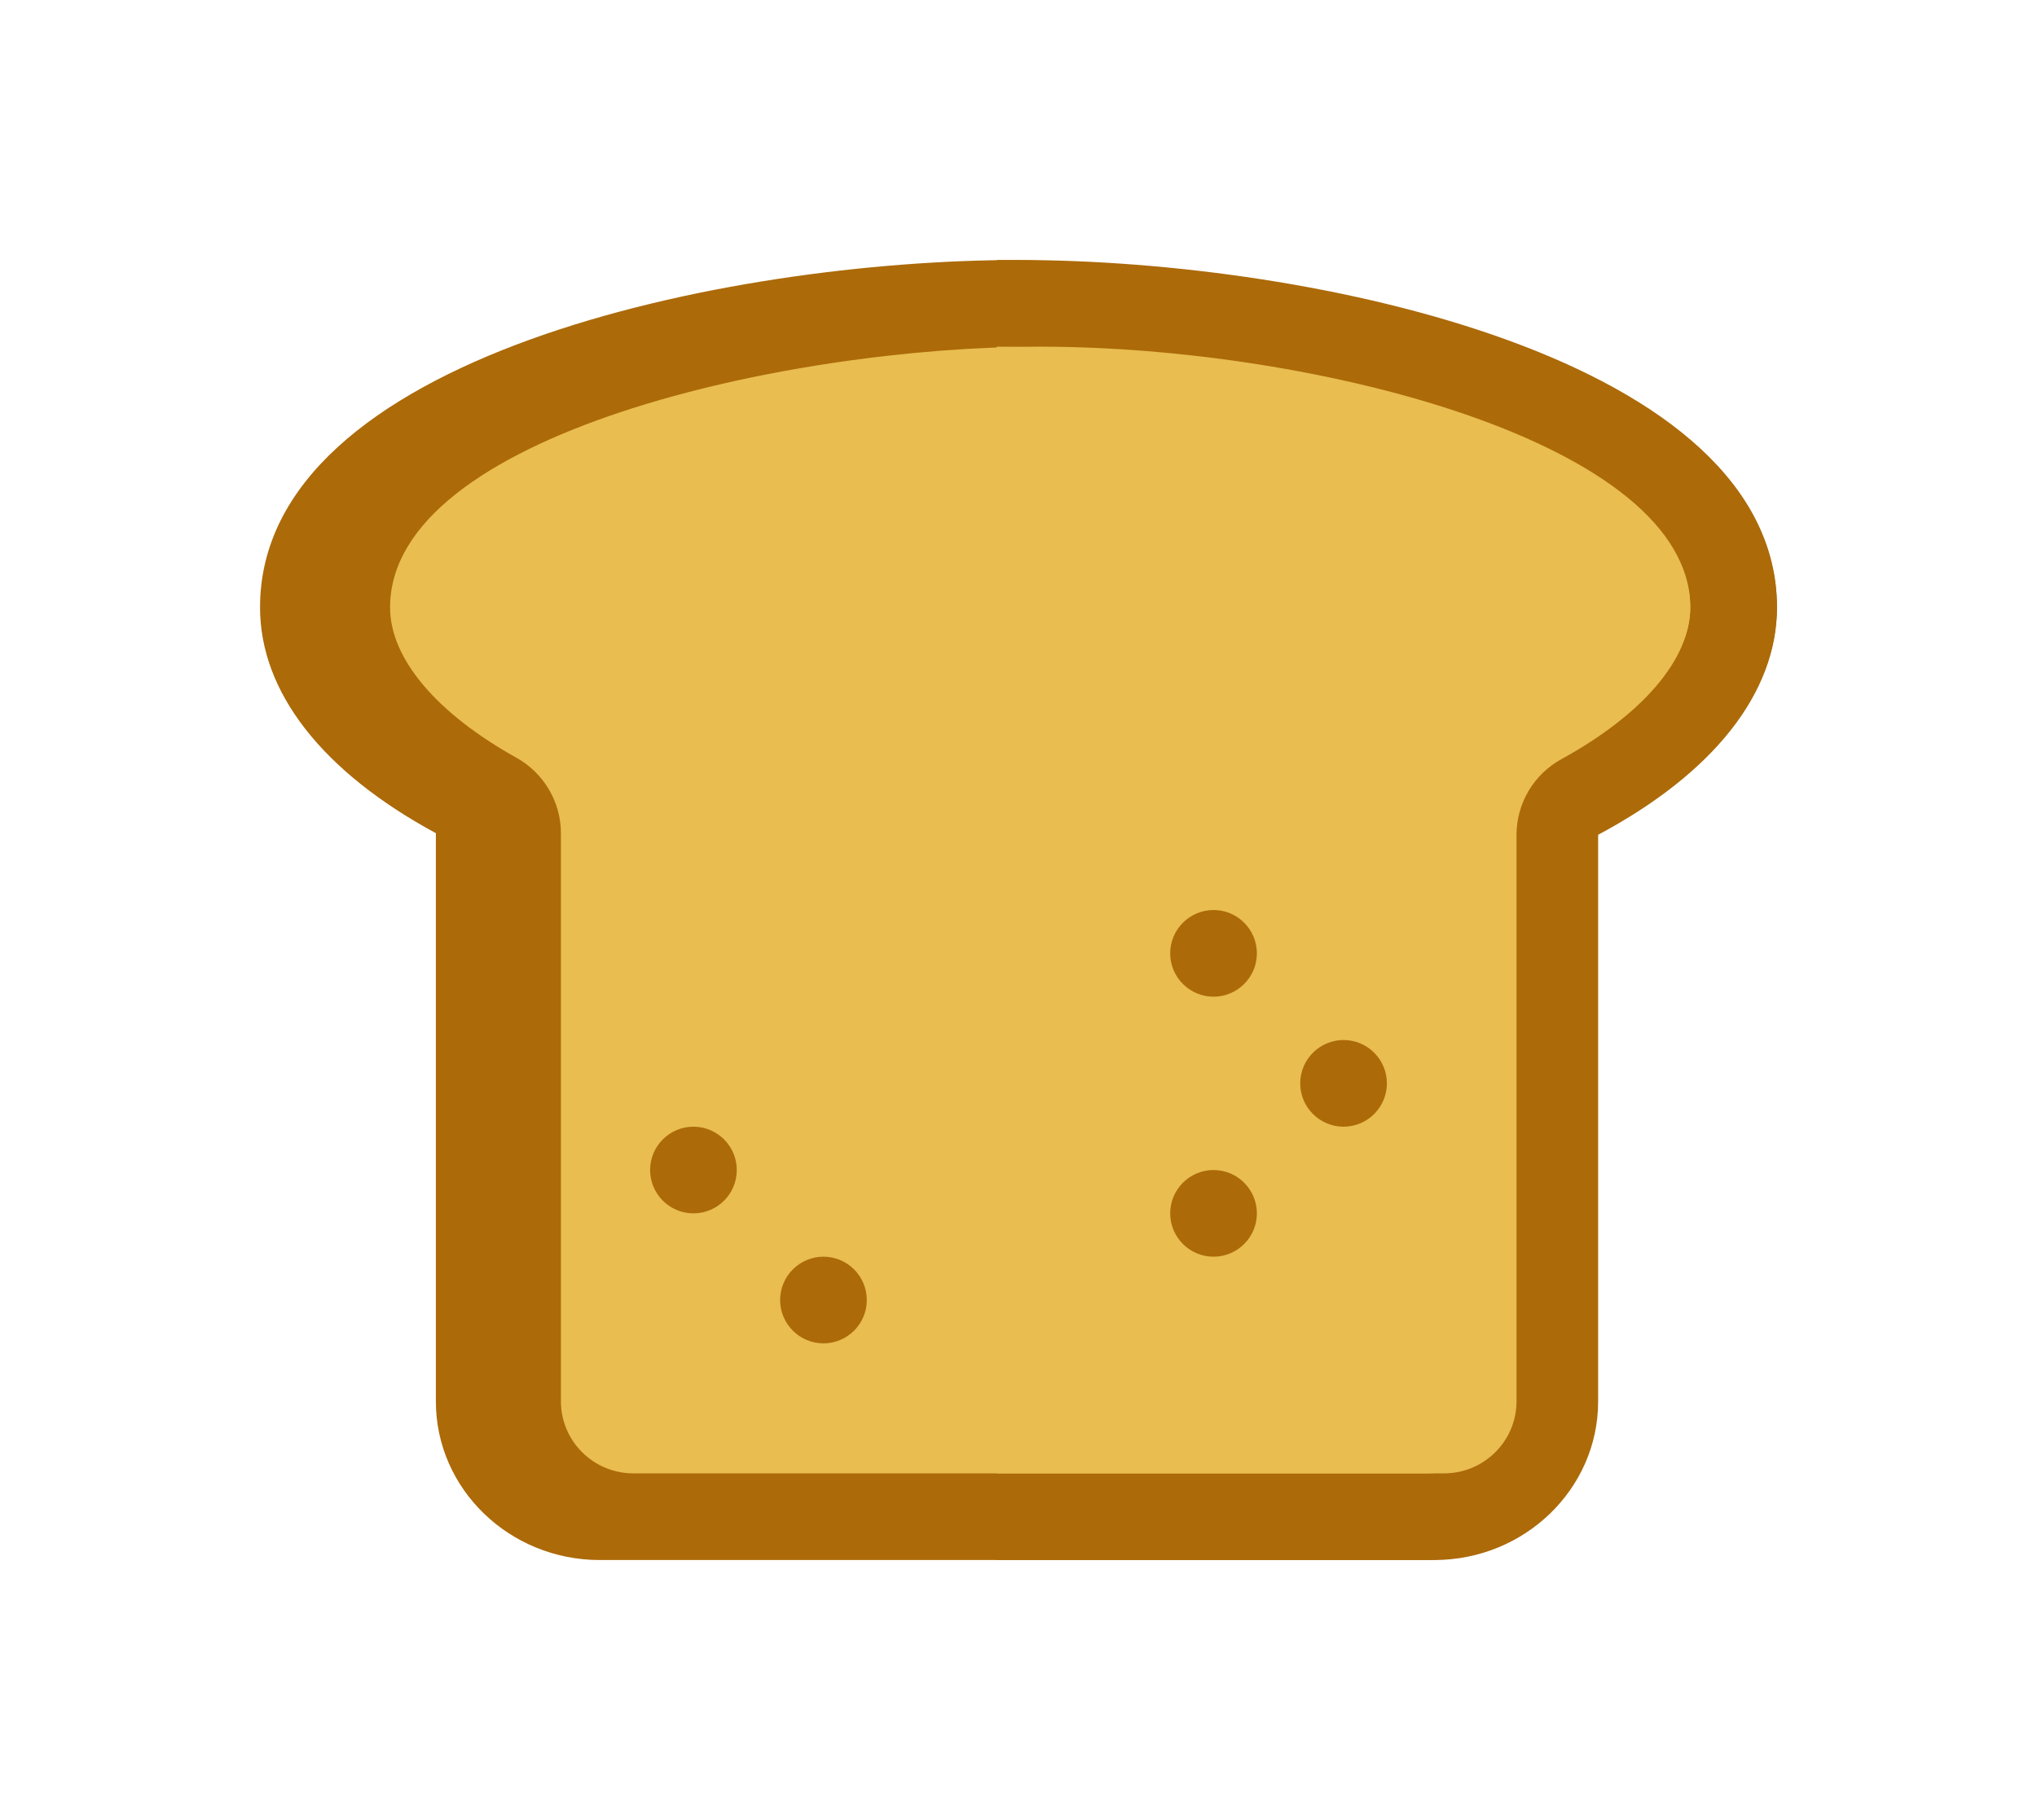 <?xml version="1.0" encoding="UTF-8"?>
<svg width="47px" height="42px" viewBox="0 0 47 42" version="1.1" xmlns="http://www.w3.org/2000/svg" xmlns:xlink="http://www.w3.org/1999/xlink">
    <!-- Generator: Sketch 54.1 (76490) - https://sketchapp.com -->
    <title>toast</title>
    <desc>Created with Sketch.</desc>
    <defs>
        <filter x="-45.7%" y="-53.3%" width="191.4%" height="206.7%" filterUnits="objectBoundingBox" id="filter-1">
            <feOffset dx="0" dy="2" in="SourceAlpha" result="shadowOffsetOuter1"></feOffset>
            <feGaussianBlur stdDeviation="3" in="shadowOffsetOuter1" result="shadowBlurOuter1"></feGaussianBlur>
            <feColorMatrix values="0 0 0 0 0   0 0 0 0 0   0 0 0 0 0  0 0 0 0.3 0" type="matrix" in="shadowBlurOuter1" result="shadowMatrixOuter1"></feColorMatrix>
            <feMerge>
                <feMergeNode in="shadowMatrixOuter1"></feMergeNode>
                <feMergeNode in="SourceGraphic"></feMergeNode>
            </feMerge>
        </filter>
    </defs>
    <g id="Page-1" stroke="none" stroke-width="1" fill="none" fill-rule="evenodd">
        <g id="Not-Logged-In" transform="translate(-339, -169)" fill-rule="nonzero">
            <g id="Toast-Post" transform="translate(325, 153)">
                <g id="toast" filter="url(#filter-1)" transform="translate(20, 20)">
                    <path d="M27.092,30 L7.839,30 C5.753,30 4.057,28.359 4.057,26.341 L4.057,13.227 C1.435,11.807 0,9.972 0,8.016 C0,2.218 10.794,0 17.5,0 C24.3,0 35,2.27 35,8.016 C35,9.991 33.541,11.839 30.874,13.264 L30.874,26.341 C30.874,28.359 29.178,30 27.092,30 Z" id="Path" fill="#AC6A09"></path>
                    <path d="M17,0 L17,30 L26.85,30 C29,30 30.748,28.359 30.748,26.341 L30.748,13.265 C33.496,11.839 35,9.991 35,8.016 C35,2.28 24.009,0.007 17,0 L17,0 Z" id="Path" fill="#AC6A09"></path>
                    <path d="M8.613,28 C7.691,28 6.942,27.254 6.942,26.338 L6.942,13.228 C6.942,12.507 6.549,11.84 5.917,11.487 C4.063,10.455 3,9.19 3,8.018 C3,4.036 12.141,2 18,2 C24.36,2 33,4.228 33,8.018 C33,9.204 31.916,10.48 30.026,11.519 C29.388,11.87 28.991,12.539 28.991,13.265 L28.991,26.338 C28.991,27.254 28.242,28 27.321,28 L8.613,28 Z" id="Path" fill="#E9BD50"></path>
                    <path d="M33,8.018 C33,9.203 31.841,10.48 29.821,11.519 C29.139,11.87 28.714,12.539 28.714,13.265 L28.714,26.338 C28.714,27.255 27.914,28 26.929,28 L17,28 L17,2 C23.858,2.008 33,4.26 33,8.018 L33,8.018 Z" id="Path" fill="#E9BD50"></path>
                    <path d="M10,22 C9.448,22 9,21.551 9,21 C9,20.449 9.449,20 10,20 C10.551,20 11,20.449 11,21 C11,21.551 10.551,22 10,22 Z" id="Path" fill="#AC6A09"></path>
                    <path d="M13,25 C12.448,25 12,24.551 12,24 C12,23.449 12.449,23 13,23 C13.551,23 14,23.449 14,24 C14,24.551 13.551,25 13,25 Z" id="Path" fill="#AC6A09"></path>
                    <path d="M22,17 C21.449,17 21,16.551 21,16 C21,15.449 21.449,15 22,15 C22.552,15 23,15.449 23,16 C23,16.551 22.552,17 22,17 L22,17 Z" id="Path" fill="#AC6A09"></path>
                    <path d="M25,20 C24.449,20 24,19.551 24,19 C24,18.449 24.449,18 25,18 C25.552,18 26,18.449 26,19 C26,19.551 25.552,20 25,20 L25,20 Z" id="Path-Copy" fill="#AC6A09"></path>
                    <path d="M22,23 C21.449,23 21,22.551 21,22 C21,21.449 21.449,21 22,21 C22.552,21 23,21.449 23,22 C23,22.551 22.552,23 22,23 L22,23 Z" id="Path-Copy-2" fill="#AC6A09"></path>
                </g>
            </g>
        </g>
    </g>
</svg>
